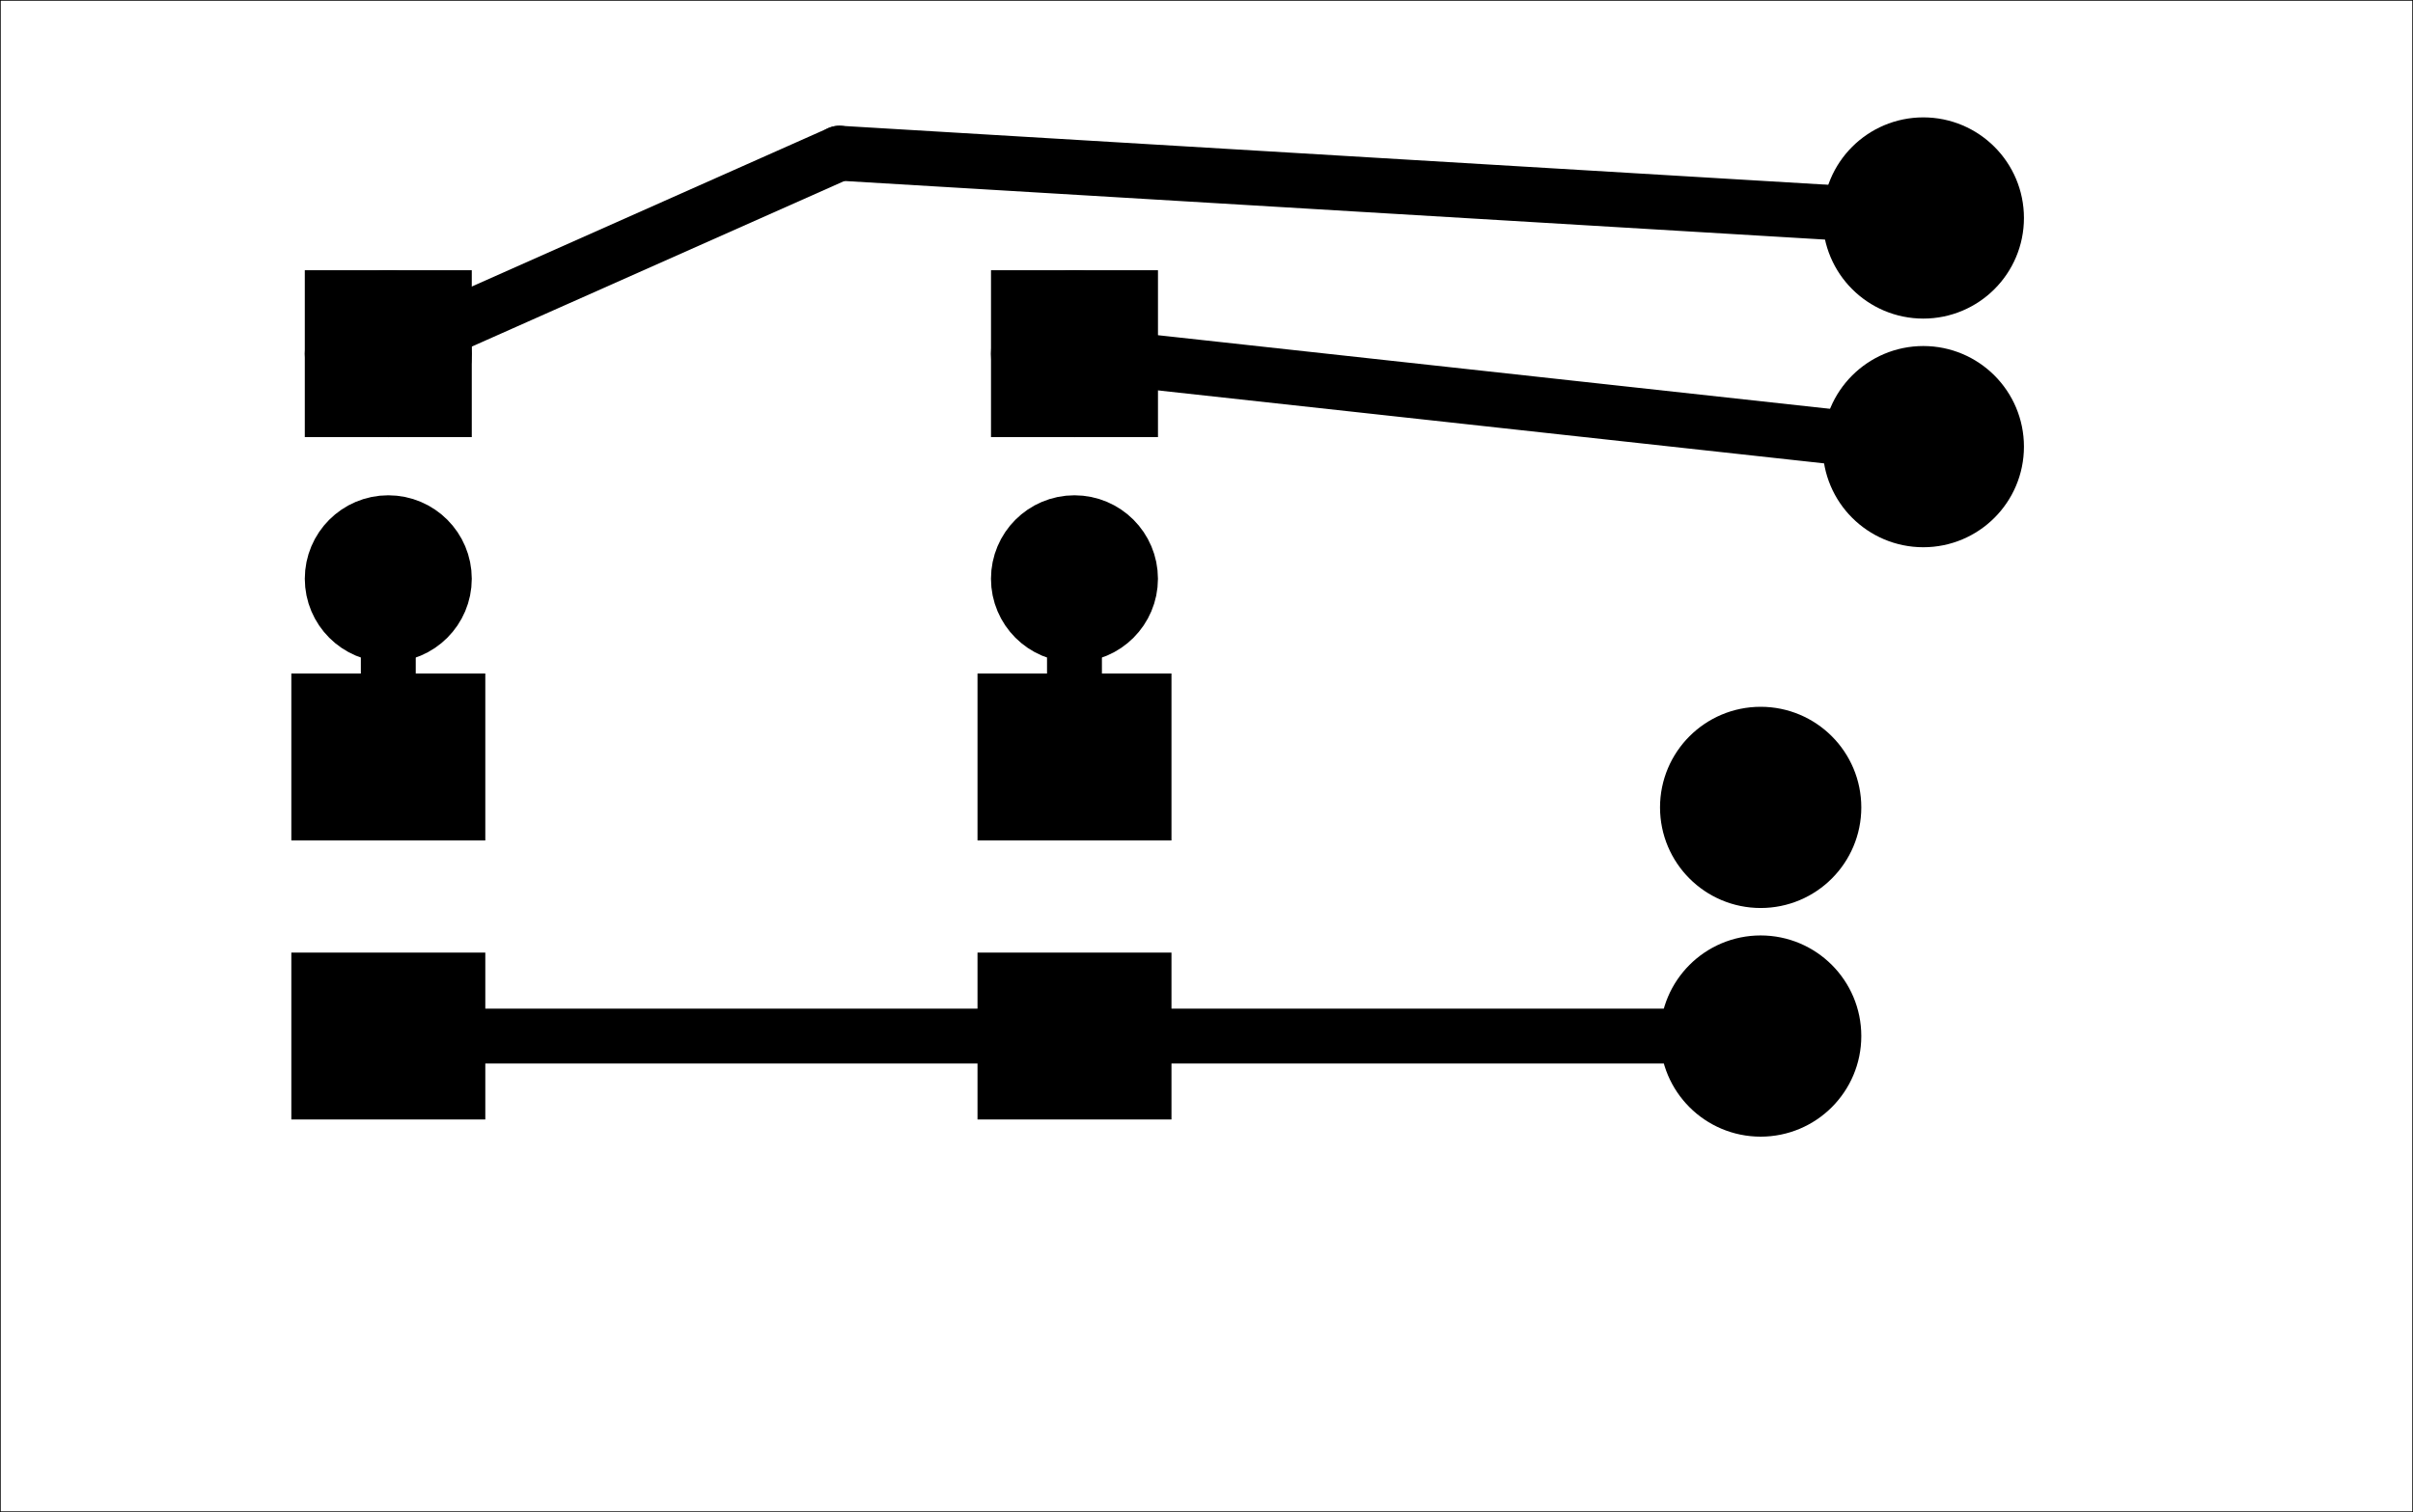 <?xml version="1.0" encoding="utf-8"?>
<!-- Generator: Adobe Illustrator 16.0.0, SVG Export Plug-In . SVG Version: 6.00 Build 0)  -->
<!DOCTYPE svg PUBLIC "-//W3C//DTD SVG 1.1//EN" "http://www.w3.org/Graphics/SVG/1.1/DTD/svg11.dtd">
<svg version="1.1" xmlns="http://www.w3.org/2000/svg" xmlns:xlink="http://www.w3.org/1999/xlink" x="0px" y="0px"
	 width="75.959px" height="47.613px" viewBox="0 0 75.959 47.613" enable-background="new 0 0 75.959 47.613" xml:space="preserve">
<g id="Layer_1">
	<rect fill="none" stroke="#000000" stroke-width="0.03" stroke-miterlimit="10" width="75.959" height="47.613"/>
	<circle fill="none" stroke="#000000" stroke-width="1.134" stroke-miterlimit="10" cx="33.823" cy="11.137" r="1.701"/>
	
		<rect x="32.123" y="9.436" fill="none" stroke="#000000" stroke-width="1.134" stroke-miterlimit="10" width="3.402" height="3.401"/>
	<circle fill="none" stroke="#000000" stroke-width="1.134" stroke-miterlimit="10" cx="33.823" cy="18.224" r="1.701"/>
	<circle fill="none" stroke="#000000" stroke-width="1.134" stroke-miterlimit="10" cx="12.223" cy="11.137" r="1.701"/>
	
		<rect x="10.522" y="9.436" fill="none" stroke="#000000" stroke-width="1.134" stroke-miterlimit="10" width="3.402" height="3.401"/>
	<circle fill="none" stroke="#000000" stroke-width="1.134" stroke-miterlimit="10" cx="12.223" cy="18.224" r="1.701"/>
	<circle fill="none" stroke="#000000" stroke-width="1.44" stroke-miterlimit="10" cx="60.544" cy="14.064" r="2.088"/>
	<circle fill="none" stroke="#000000" stroke-width="1.44" stroke-miterlimit="10" cx="60.544" cy="6.864" r="2.088"/>
	<rect x="31.131" y="30.356" width="5.386" height="4.535"/>
	<path d="M36.517,34.861h-5.386v0.03h0.03v-4.535h-0.03v0.029h5.386v-0.029h-0.03v4.535h0.03V34.861z M36.547,34.892v-4.535v-0.03
		h-0.03h-5.386h-0.03v0.03v4.535v0.03h0.03h5.386h0.03V34.892z"/>
	<rect x="31.131" y="21.568" width="5.386" height="4.536"/>
	<path d="M36.517,26.074h-5.386v0.03h0.03v-4.536h-0.03v0.03h5.386v-0.03h-0.03v4.536h0.03V26.074z M36.547,26.104v-4.536v-0.03
		h-0.03h-5.386h-0.03v0.03v4.536v0.029h0.03h5.386h0.03V26.104z"/>
	<rect x="9.531" y="30.356" width="5.386" height="4.535"/>
	<path d="M14.917,34.861H9.531v0.03h0.03v-4.535h-0.03v0.029h5.386v-0.029h-0.03v4.535h0.03V34.861z M14.947,34.892v-4.535v-0.03
		h-0.03H9.531h-0.03v0.03v4.535v0.03h0.03h5.386h0.03V34.892z"/>
	<rect x="9.531" y="21.568" width="5.386" height="4.536"/>
	<path d="M14.917,26.074H9.531v0.03h0.03v-4.536h-0.03v0.03h5.386v-0.03h-0.03v4.536h0.03V26.074z M14.947,26.104v-4.536v-0.03
		h-0.03H9.531h-0.03v0.03v4.536v0.029h0.03h5.386h0.03V26.104z"/>
	<circle fill="none" stroke="#000000" stroke-width="1.44" stroke-miterlimit="10" cx="55.424" cy="32.624" r="2.088"/>
	<circle fill="none" stroke="#000000" stroke-width="1.44" stroke-miterlimit="10" cx="55.424" cy="25.424" r="2.088"/>
	
		<line fill="none" stroke="#000000" stroke-width="1.728" stroke-linecap="round" stroke-miterlimit="10" x1="12.224" y1="21.969" x2="12.223" y2="20.158"/>
	
		<line fill="none" stroke="#000000" stroke-width="1.728" stroke-linecap="round" stroke-miterlimit="10" x1="33.824" y1="21.969" x2="33.823" y2="20.158"/>
	
		<line fill="none" stroke="#000000" stroke-width="1.728" stroke-linecap="round" stroke-miterlimit="10" x1="36.117" y1="32.624" x2="53.256" y2="32.624"/>
	
		<line fill="none" stroke="#000000" stroke-width="1.728" stroke-linecap="round" stroke-miterlimit="10" x1="14.517" y1="32.624" x2="31.531" y2="32.624"/>
	
		<line fill="none" stroke="#000000" stroke-width="1.728" stroke-linecap="round" stroke-miterlimit="10" x1="13.99" y1="10.351" x2="26.423" y2="4.824"/>
	
		<line fill="none" stroke="#000000" stroke-width="1.728" stroke-linecap="round" stroke-miterlimit="10" x1="26.424" y1="4.824" x2="58.38" y2="6.734"/>
	
		<line fill="none" stroke="#000000" stroke-width="1.728" stroke-linecap="round" stroke-miterlimit="10" x1="35.746" y1="11.347" x2="58.389" y2="13.828"/>
</g>
<g id="Layer_2">
	<g>
		<g>
			<defs>
				<rect id="SVGID_1_" x="-24.576" y="-24.576" width="125" height="96"/>
			</defs>
			<clipPath id="SVGID_2_">
				<use xlink:href="#SVGID_1_"  overflow="visible"/>
			</clipPath>
			
				<rect clip-path="url(#SVGID_2_)" fill="none" stroke="#000000" stroke-width="0.03" stroke-miterlimit="10" width="75.959" height="47.613"/>
			<circle clip-path="url(#SVGID_2_)" fill-rule="evenodd" clip-rule="evenodd" cx="33.823" cy="11.137" r="1.701"/>
			
				<circle clip-path="url(#SVGID_2_)" fill="none" stroke="#000000" stroke-width="1.854" stroke-miterlimit="10" cx="33.823" cy="11.137" r="1.701"/>
			<rect x="32.123" y="9.436" clip-path="url(#SVGID_2_)" width="3.402" height="3.401"/>
			
				<rect x="32.123" y="9.436" clip-path="url(#SVGID_2_)" fill="none" stroke="#000000" stroke-width="1.854" stroke-miterlimit="10" width="3.402" height="3.401"/>
			<circle clip-path="url(#SVGID_2_)" fill-rule="evenodd" clip-rule="evenodd" cx="33.823" cy="18.224" r="1.701"/>
			
				<circle clip-path="url(#SVGID_2_)" fill="none" stroke="#000000" stroke-width="1.854" stroke-miterlimit="10" cx="33.823" cy="18.224" r="1.701"/>
			<circle clip-path="url(#SVGID_2_)" fill-rule="evenodd" clip-rule="evenodd" cx="12.223" cy="11.137" r="1.701"/>
			
				<circle clip-path="url(#SVGID_2_)" fill="none" stroke="#000000" stroke-width="1.854" stroke-miterlimit="10" cx="12.223" cy="11.137" r="1.701"/>
			<rect x="10.522" y="9.436" clip-path="url(#SVGID_2_)" width="3.402" height="3.401"/>
			
				<rect x="10.522" y="9.436" clip-path="url(#SVGID_2_)" fill="none" stroke="#000000" stroke-width="1.854" stroke-miterlimit="10" width="3.402" height="3.401"/>
			<circle clip-path="url(#SVGID_2_)" fill-rule="evenodd" clip-rule="evenodd" cx="12.223" cy="18.224" r="1.701"/>
			
				<circle clip-path="url(#SVGID_2_)" fill="none" stroke="#000000" stroke-width="1.854" stroke-miterlimit="10" cx="12.223" cy="18.224" r="1.701"/>
			<circle clip-path="url(#SVGID_2_)" fill-rule="evenodd" clip-rule="evenodd" cx="60.544" cy="14.064" r="2.088"/>
			
				<circle clip-path="url(#SVGID_2_)" fill="none" stroke="#000000" stroke-width="2.16" stroke-miterlimit="10" cx="60.544" cy="14.064" r="2.088"/>
			<circle clip-path="url(#SVGID_2_)" fill-rule="evenodd" clip-rule="evenodd" cx="60.544" cy="6.864" r="2.088"/>
			
				<circle clip-path="url(#SVGID_2_)" fill="none" stroke="#000000" stroke-width="2.16" stroke-miterlimit="10" cx="60.544" cy="6.864" r="2.088"/>
			<rect x="31.131" y="30.356" clip-path="url(#SVGID_2_)" width="5.386" height="4.535"/>
			
				<rect x="31.131" y="30.356" clip-path="url(#SVGID_2_)" fill="none" stroke="#000000" stroke-width="0.72" stroke-miterlimit="10" width="5.386" height="4.535"/>
			<rect x="31.131" y="21.568" clip-path="url(#SVGID_2_)" width="5.386" height="4.536"/>
			
				<rect x="31.131" y="21.568" clip-path="url(#SVGID_2_)" fill="none" stroke="#000000" stroke-width="0.72" stroke-miterlimit="10" width="5.386" height="4.536"/>
			<rect x="9.531" y="30.356" clip-path="url(#SVGID_2_)" width="5.386" height="4.535"/>
			
				<rect x="9.531" y="30.356" clip-path="url(#SVGID_2_)" fill="none" stroke="#000000" stroke-width="0.72" stroke-miterlimit="10" width="5.386" height="4.535"/>
			<rect x="9.531" y="21.568" clip-path="url(#SVGID_2_)" width="5.386" height="4.536"/>
			
				<rect x="9.531" y="21.568" clip-path="url(#SVGID_2_)" fill="none" stroke="#000000" stroke-width="0.72" stroke-miterlimit="10" width="5.386" height="4.536"/>
			<circle clip-path="url(#SVGID_2_)" fill-rule="evenodd" clip-rule="evenodd" cx="55.424" cy="32.624" r="2.088"/>
			
				<circle clip-path="url(#SVGID_2_)" fill="none" stroke="#000000" stroke-width="2.16" stroke-miterlimit="10" cx="55.424" cy="32.624" r="2.088"/>
			<circle clip-path="url(#SVGID_2_)" fill-rule="evenodd" clip-rule="evenodd" cx="55.424" cy="25.424" r="2.088"/>
			
				<circle clip-path="url(#SVGID_2_)" fill="none" stroke="#000000" stroke-width="2.16" stroke-miterlimit="10" cx="55.424" cy="25.424" r="2.088"/>
		</g>
	</g>
</g>
</svg>
